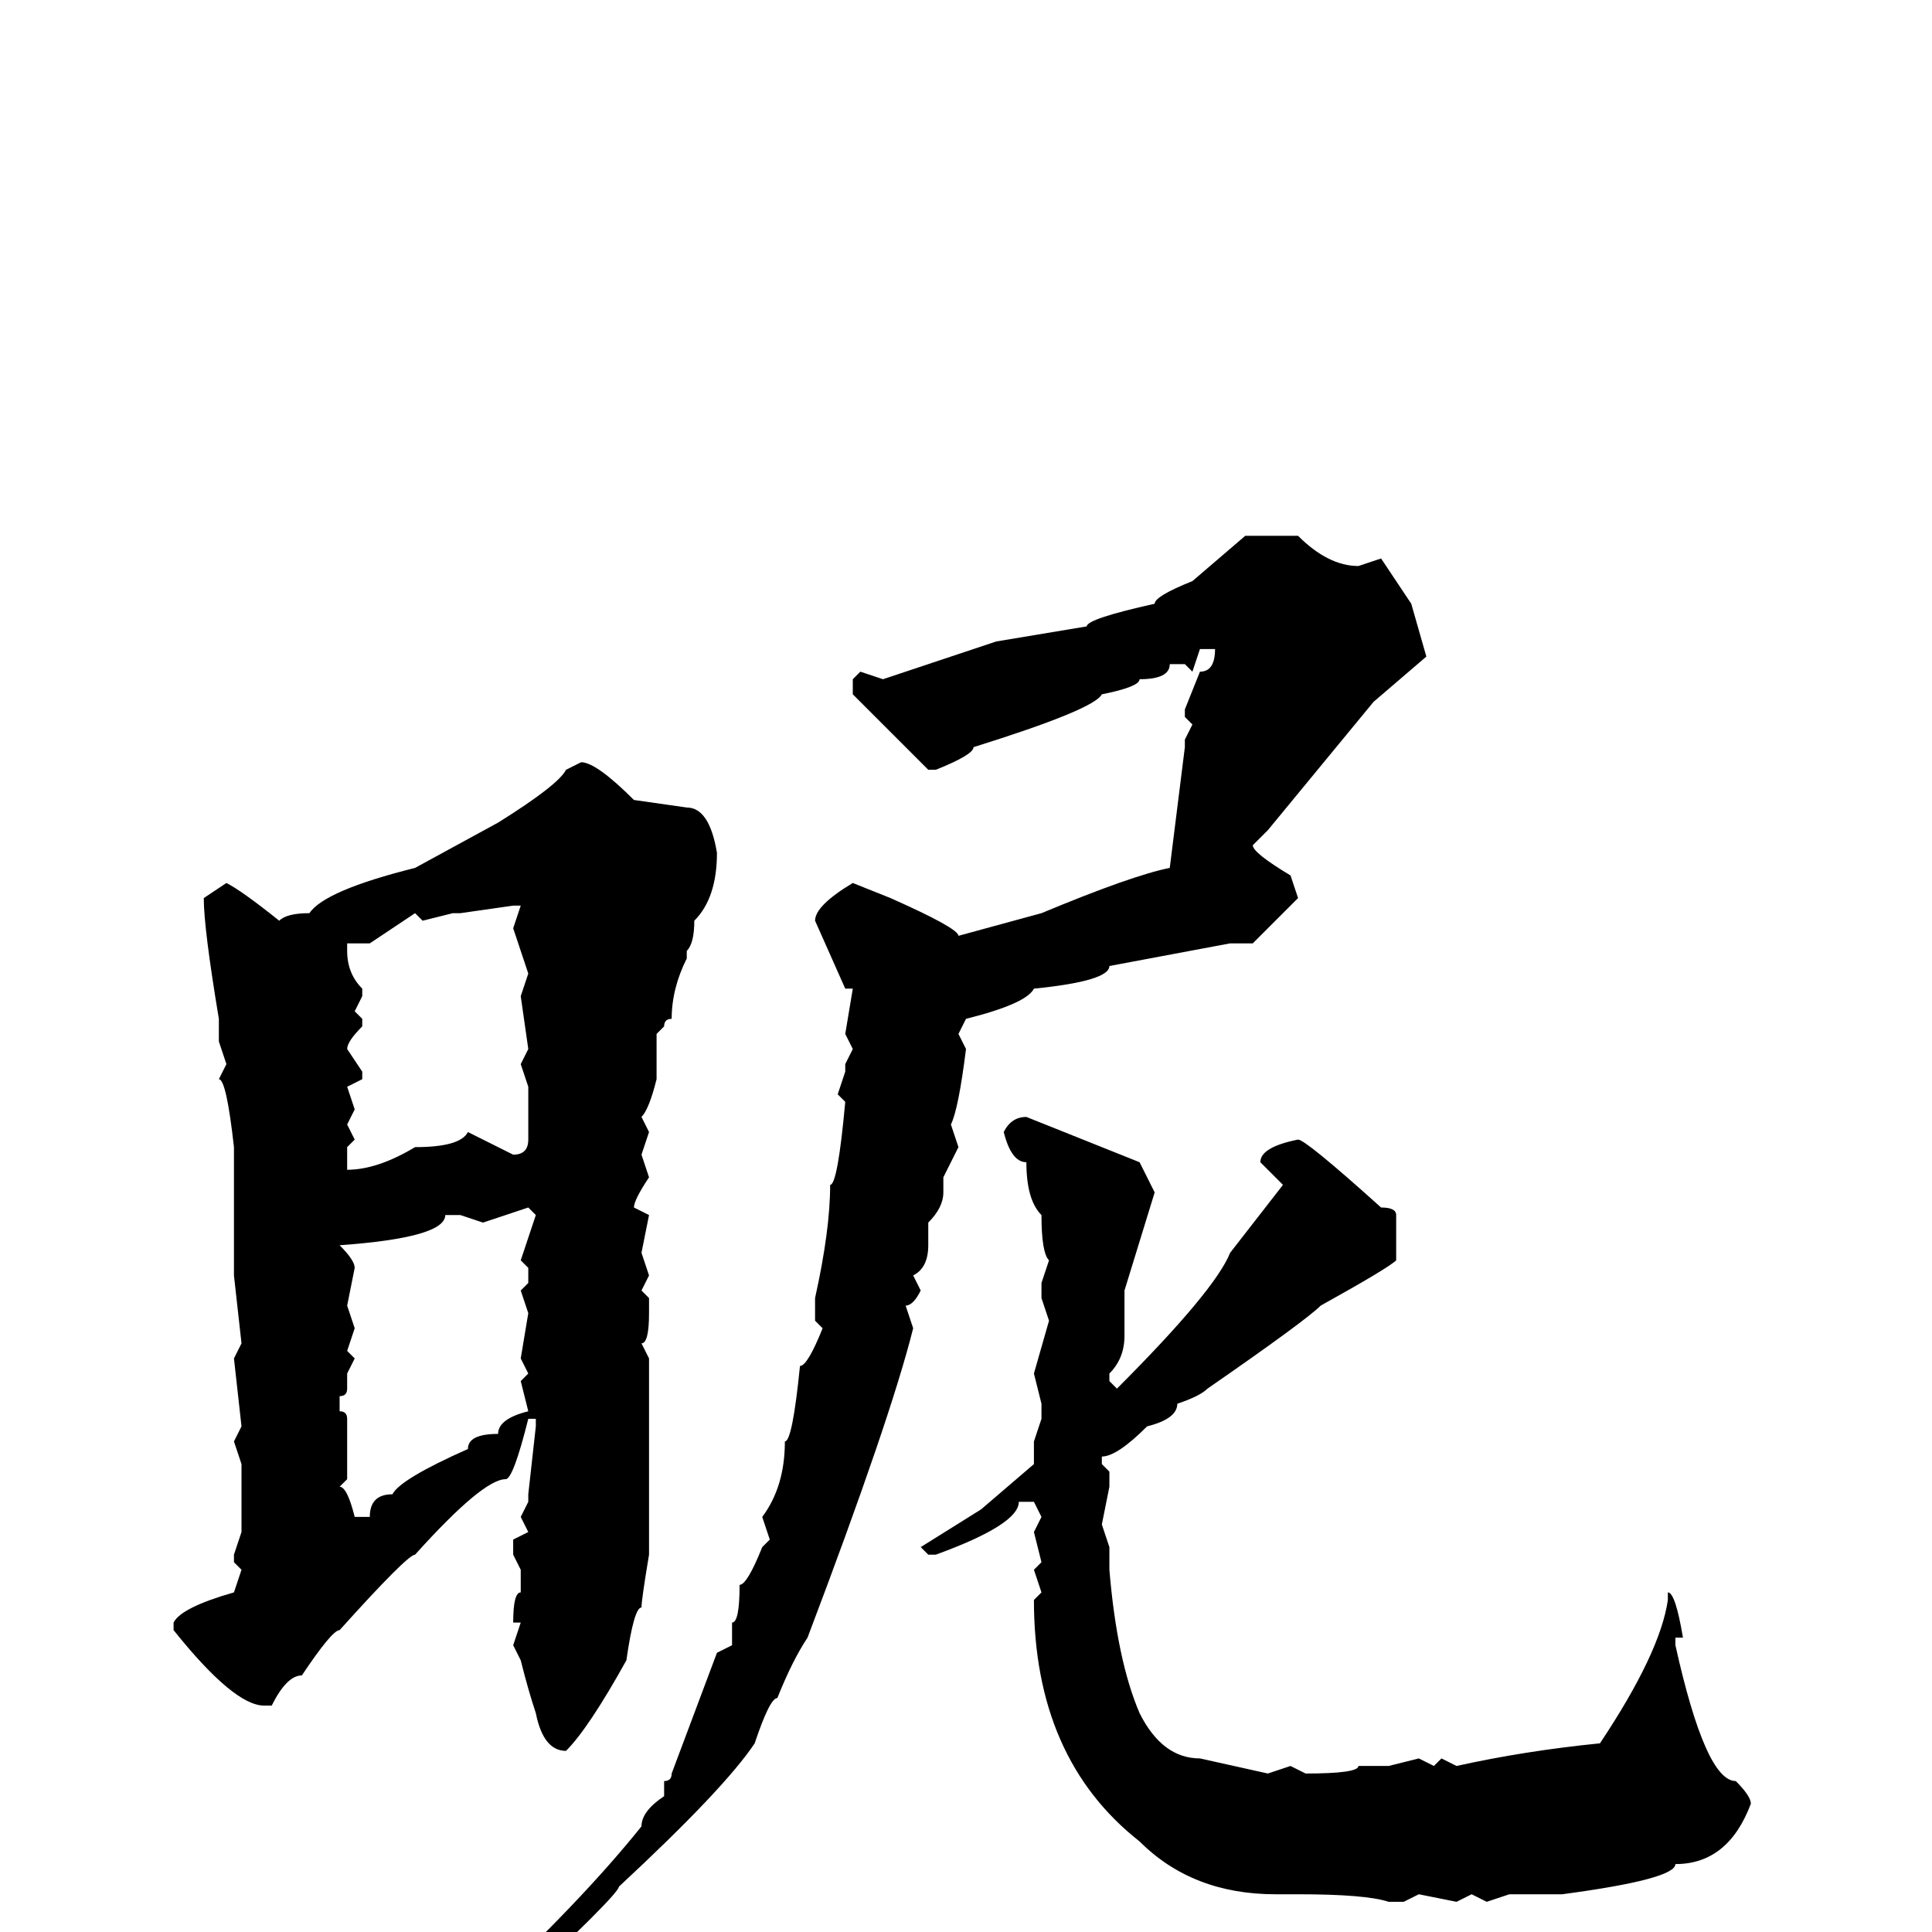 <svg xmlns="http://www.w3.org/2000/svg" viewBox="0 -256 256 256">
	<path fill="#000000" d="M165 -185H168H169H172Q176 -181 180 -181L183 -182L187 -176L189 -169L182 -163L168 -146L166 -144Q166 -143 171 -140L172 -137L166 -131H163L147 -128Q147 -126 137 -125Q136 -123 128 -121L127 -119L128 -117Q127 -109 126 -107L127 -104L125 -100V-98Q125 -96 123 -94V-91Q123 -88 121 -87L122 -85Q121 -83 120 -83L121 -80Q118 -68 107 -39Q105 -36 103 -31Q102 -31 100 -25Q96 -19 82 -6Q82 -5 67 9L65 10H64L63 9Q77 -4 85 -14Q85 -16 88 -18V-20Q89 -20 89 -21L95 -37L97 -38V-41Q98 -41 98 -46Q99 -46 101 -51L102 -52L101 -55Q104 -59 104 -65Q105 -65 106 -75Q107 -75 109 -80L108 -81V-84Q110 -93 110 -99Q111 -99 112 -110L111 -111L112 -114V-115L113 -117L112 -119L113 -125H112L108 -134Q108 -136 113 -139L118 -137Q127 -133 127 -132L138 -135Q150 -140 155 -141L157 -157V-158L158 -160L157 -161V-162L159 -167Q161 -167 161 -170H159L158 -167L157 -168H155Q155 -166 151 -166Q151 -165 146 -164Q145 -162 129 -157Q129 -156 124 -154H123Q115 -162 113 -164V-166L114 -167L117 -166L132 -171L144 -173Q144 -174 153 -176Q153 -177 158 -179ZM77 -155Q79 -155 84 -150L91 -149Q94 -149 95 -143Q95 -137 92 -134Q92 -131 91 -130V-129Q89 -125 89 -121Q88 -121 88 -120L87 -119V-117V-113Q86 -109 85 -108L86 -106L85 -103L86 -100Q84 -97 84 -96L86 -95L85 -90L86 -87L85 -85L86 -84V-82Q86 -78 85 -78L86 -76V-74V-66V-65V-64V-57V-50Q85 -44 85 -43Q84 -43 83 -36Q78 -27 75 -24Q72 -24 71 -29Q70 -32 69 -36L68 -38L69 -41H68Q68 -45 69 -45V-48L68 -50V-52L70 -53L69 -55L70 -57V-58L71 -67V-68H70Q68 -60 67 -60Q64 -60 55 -50Q54 -50 45 -40Q44 -40 40 -34Q38 -34 36 -30H35Q31 -30 23 -40V-41Q24 -43 31 -45L32 -48L31 -49V-50L32 -53V-56V-57V-59V-62L31 -65L32 -67L31 -76L32 -78L31 -87V-102V-104Q30 -113 29 -113L30 -115L29 -118V-121Q27 -133 27 -137L30 -139Q32 -138 37 -134Q38 -135 41 -135Q43 -138 55 -141L66 -147Q74 -152 75 -154ZM61 -135H60L56 -134L55 -135L49 -131H46V-130Q46 -127 48 -125V-124L47 -122L48 -121V-120Q46 -118 46 -117L48 -114V-113L46 -112L47 -109L46 -107L47 -105L46 -104V-101Q50 -101 55 -104Q61 -104 62 -106L68 -103Q70 -103 70 -105V-109V-112L69 -115L70 -117L69 -124L70 -127L68 -133L69 -136H68ZM136 -108L151 -102L153 -98L149 -85V-83V-81V-79Q149 -76 147 -74V-73L148 -72Q161 -85 163 -90L170 -99L167 -102Q167 -104 172 -105Q173 -105 183 -96Q185 -96 185 -95V-89Q184 -88 175 -83Q173 -81 160 -72Q159 -71 156 -70Q156 -68 152 -67Q148 -63 146 -63V-62L147 -61V-59L146 -54L147 -51V-50V-48Q148 -36 151 -29Q154 -23 159 -23L168 -21L171 -22L173 -21Q180 -21 180 -22H182H184L188 -23L190 -22L191 -23L193 -22Q202 -24 212 -25Q220 -37 221 -44V-45Q222 -45 223 -39H222V-38Q226 -20 230 -20Q232 -18 232 -17Q229 -9 222 -9Q222 -7 207 -5H203H200L197 -4L195 -5L193 -4L188 -5L186 -4H184Q181 -5 172 -5H169Q158 -5 151 -12Q137 -23 137 -44L138 -45L137 -48L138 -49L137 -53L138 -55L137 -57H135Q135 -54 124 -50H123L122 -51L130 -56L137 -62V-65L138 -68V-70L137 -74L139 -81L138 -84V-85V-86L139 -89Q138 -90 138 -95Q136 -97 136 -102Q134 -102 133 -106Q134 -108 136 -108ZM64 -94L61 -95H59Q59 -92 45 -91Q47 -89 47 -88L46 -83L47 -80L46 -77L47 -76L46 -74V-72Q46 -71 45 -71V-69Q46 -69 46 -68V-67V-65V-64V-63V-61V-60L45 -59Q46 -59 47 -55H49Q49 -58 52 -58Q53 -60 62 -64Q62 -66 66 -66Q66 -68 70 -69L69 -73L70 -74L69 -76L70 -82L69 -85L70 -86V-88L69 -89L71 -95L70 -96Z"/>
</svg>
